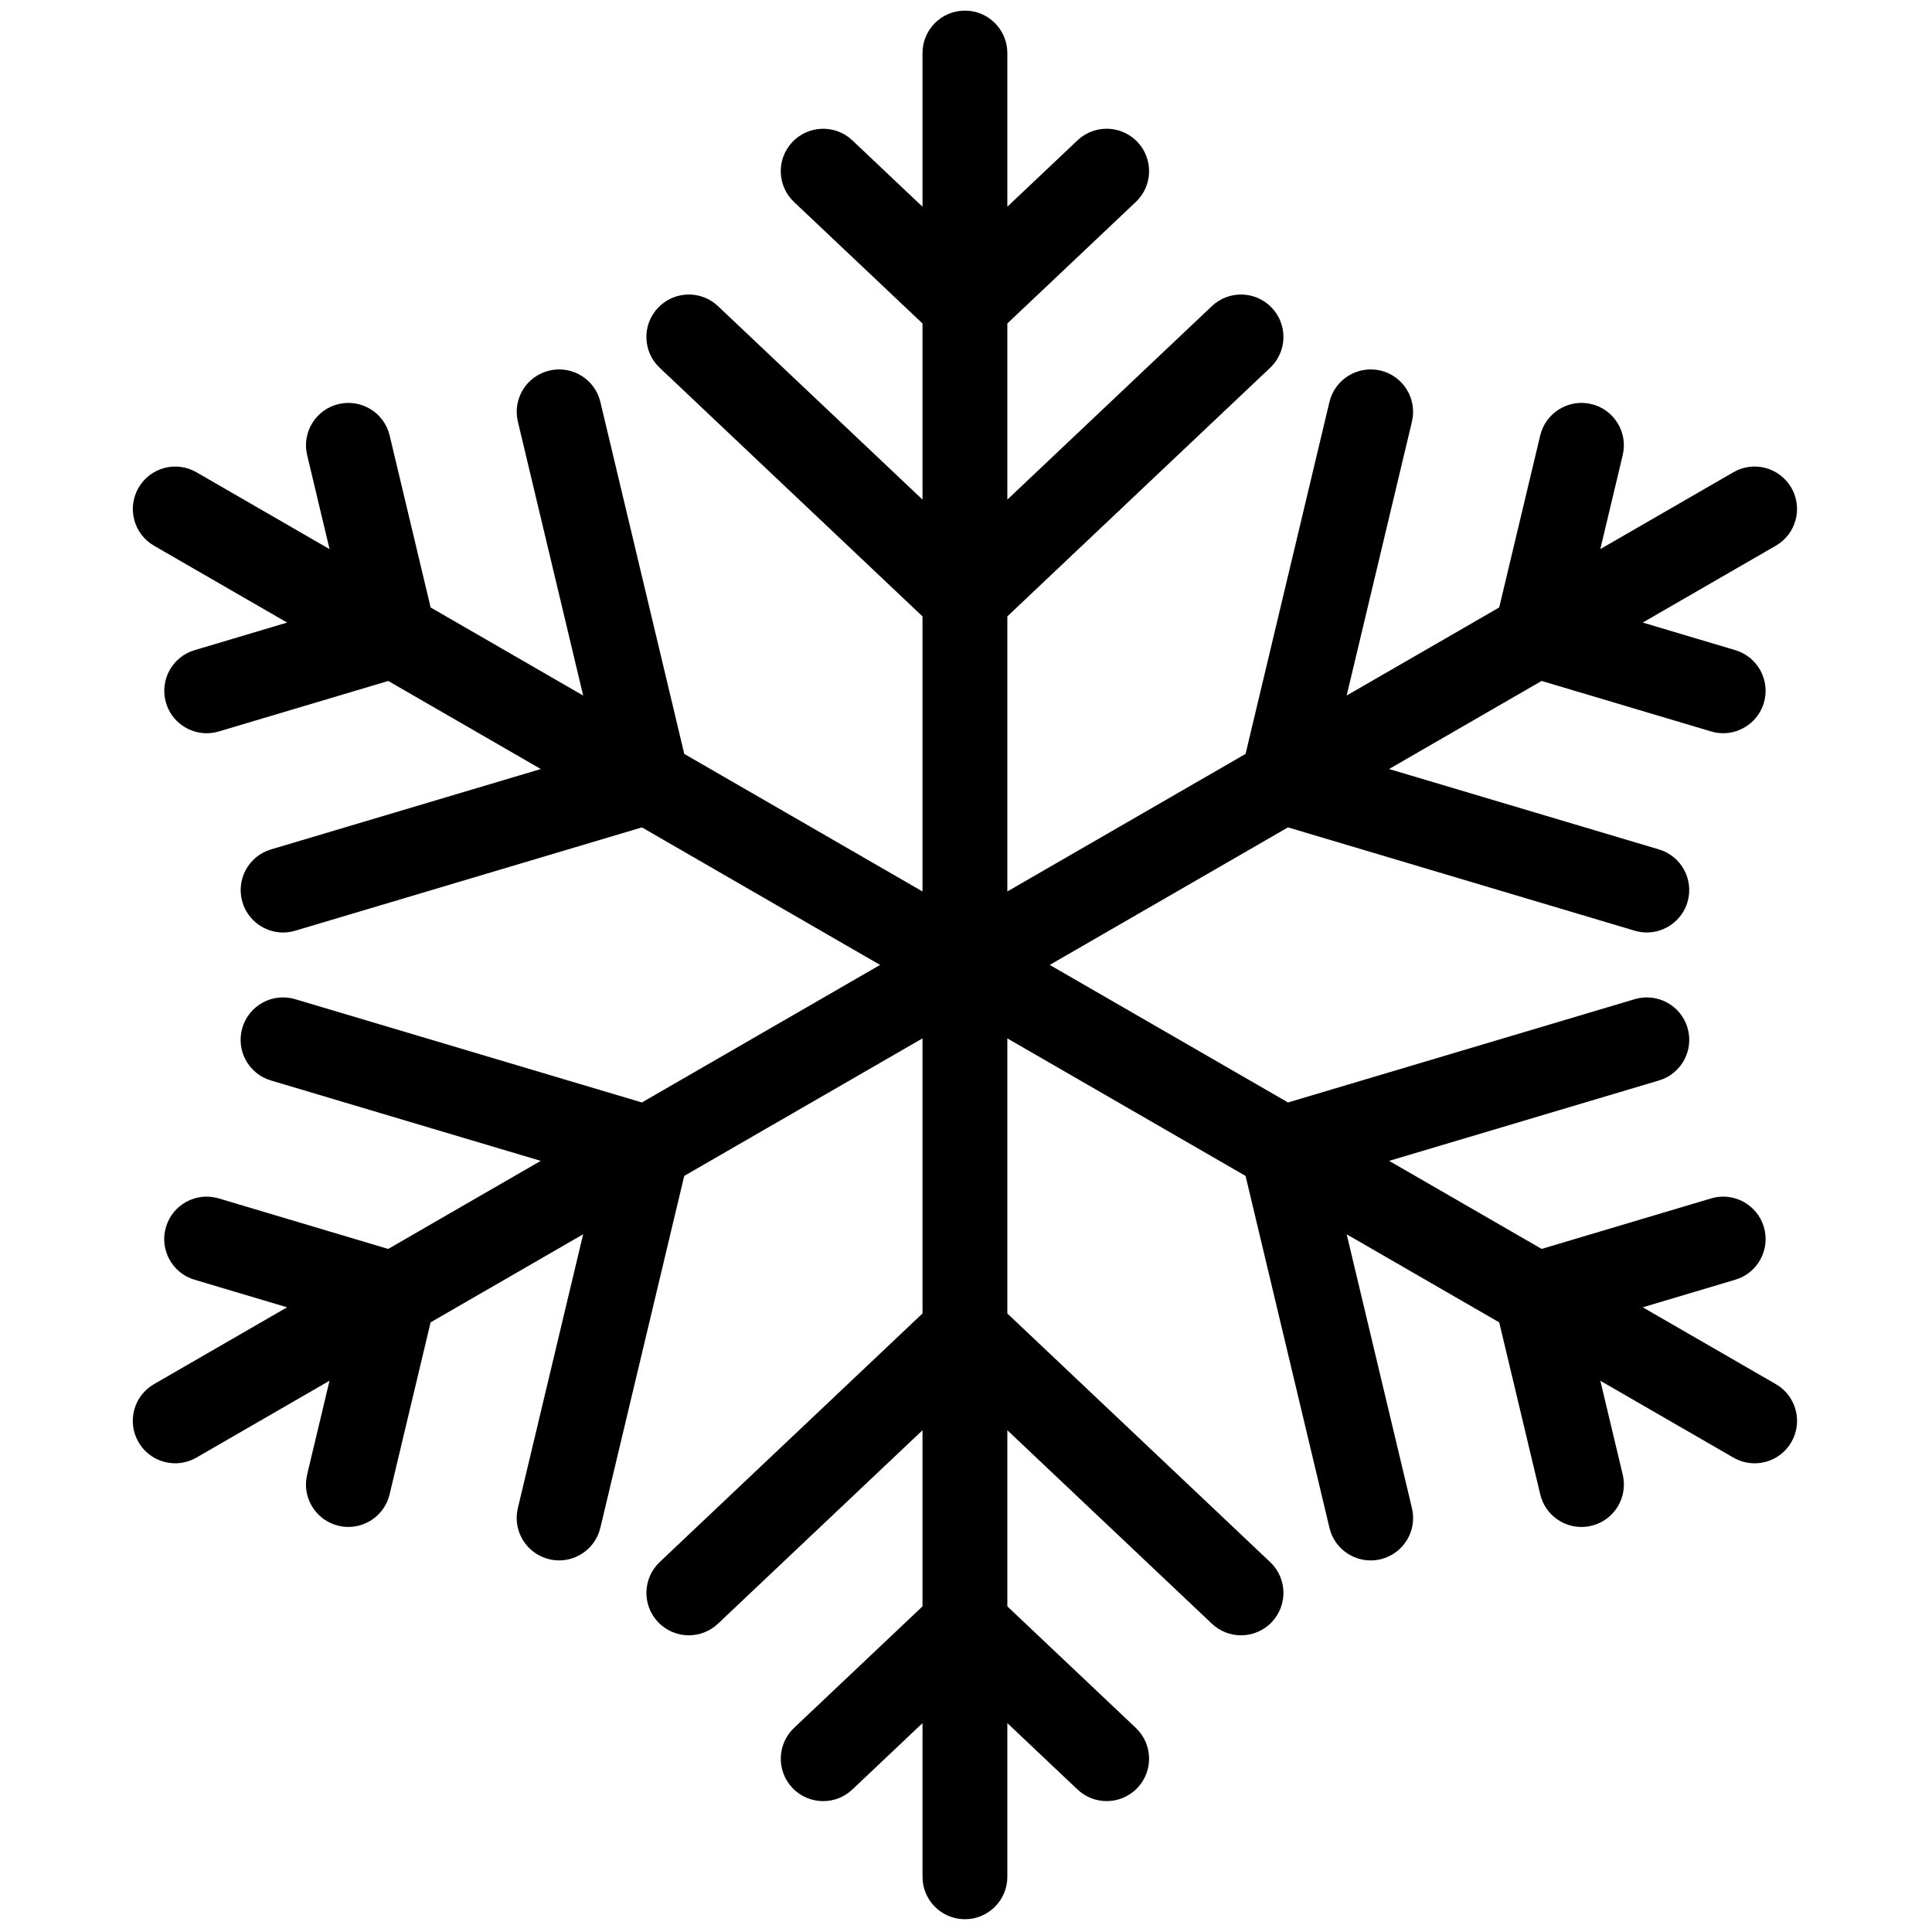 <svg xmlns="http://www.w3.org/2000/svg" xmlns:xlink="http://www.w3.org/1999/xlink" version="1.1" width="256" height="256" viewBox="0 0 256 256" xml:space="preserve">

<defs>
</defs>
<g style="stroke: none; stroke-width: 0; stroke-dasharray: none; stroke-linecap: butt; stroke-linejoin: miter; stroke-miterlimit: 10; fill: none; fill-rule: nonzero; opacity: 1;" transform="translate(1.407 1.407) scale(2.81 2.81)" >
	<path d="M 83.239 64.768 l -6.275 -3.623 l 4.364 -1.301 c 1.059 -0.315 1.661 -1.43 1.346 -2.488 c -0.315 -1.06 -1.433 -1.661 -2.488 -1.346 l -7.99 2.382 l -7.192 -4.152 l 12.723 -3.791 c 1.059 -0.315 1.661 -1.43 1.346 -2.488 c -0.316 -1.06 -1.432 -1.66 -2.488 -1.346 l -16.349 4.871 L 49 45 l 11.234 -6.486 l 16.349 4.872 c 0.19 0.057 0.383 0.084 0.572 0.084 c 0.861 0 1.657 -0.562 1.916 -1.429 c 0.315 -1.059 -0.287 -2.172 -1.346 -2.488 l -12.724 -3.791 l 7.193 -4.153 l 7.991 2.381 c 0.19 0.057 0.383 0.084 0.572 0.084 c 0.861 0 1.657 -0.562 1.916 -1.429 c 0.315 -1.059 -0.287 -2.172 -1.346 -2.488 l -4.365 -1.301 l 6.276 -3.624 c 0.957 -0.552 1.284 -1.775 0.732 -2.732 c -0.554 -0.957 -1.777 -1.287 -2.732 -0.732 l -6.276 3.624 l 1.056 -4.431 c 0.256 -1.074 -0.407 -2.153 -1.481 -2.409 c -1.07 -0.254 -2.152 0.407 -2.409 1.481 l -1.934 8.111 l -7.193 4.153 l 3.078 -12.915 c 0.256 -1.075 -0.407 -2.153 -1.481 -2.409 c -1.07 -0.253 -2.152 0.407 -2.409 1.481 L 58.234 35.05 L 47 41.536 V 28.564 l 12.394 -11.723 c 0.803 -0.759 0.838 -2.025 0.079 -2.828 c -0.76 -0.802 -2.026 -0.837 -2.827 -0.079 L 47 23.058 v -8.305 l 6.058 -5.73 c 0.803 -0.759 0.838 -2.025 0.079 -2.828 c -0.76 -0.802 -2.024 -0.838 -2.827 -0.079 L 47 9.247 V 2 c 0 -1.104 -0.896 -2 -2 -2 s -2 0.896 -2 2 v 7.247 l -3.309 -3.13 c -0.802 -0.759 -2.068 -0.722 -2.828 0.079 c -0.759 0.803 -0.724 2.068 0.079 2.828 L 43 14.753 v 8.305 l -9.645 -9.124 c -0.802 -0.758 -2.069 -0.723 -2.828 0.079 c -0.759 0.803 -0.724 2.068 0.079 2.828 L 43 28.565 v 12.971 L 31.766 35.05 L 27.81 18.455 c -0.256 -1.074 -1.333 -1.737 -2.409 -1.481 c -1.074 0.256 -1.738 1.334 -1.481 2.409 l 3.079 12.915 l -7.193 -4.153 l -1.933 -8.111 c -0.256 -1.074 -1.333 -1.735 -2.409 -1.481 c -1.074 0.256 -1.738 1.334 -1.481 2.409 l 1.056 4.431 l -6.276 -3.624 c -0.957 -0.554 -2.18 -0.225 -2.732 0.732 c -0.552 0.957 -0.225 2.18 0.732 2.732 l 6.276 3.624 l -4.365 1.301 c -1.059 0.315 -1.661 1.429 -1.345 2.488 c 0.258 0.868 1.054 1.429 1.916 1.429 c 0.189 0 0.382 -0.027 0.572 -0.084 l 7.991 -2.381 l 7.193 4.153 l -12.724 3.791 c -1.059 0.315 -1.661 1.429 -1.345 2.488 c 0.258 0.868 1.054 1.429 1.916 1.429 c 0.189 0 0.382 -0.027 0.572 -0.084 l 16.349 -4.872 L 41 45 l -11.233 6.486 l -16.35 -4.871 c -1.059 -0.314 -2.173 0.286 -2.488 1.346 c -0.315 1.059 0.287 2.173 1.345 2.488 l 12.723 3.791 l -7.193 4.153 L 9.814 56.01 c -1.058 -0.315 -2.172 0.286 -2.488 1.346 c -0.316 1.059 0.287 2.173 1.345 2.488 l 4.365 1.301 l -6.275 3.623 C 5.804 65.32 5.477 66.543 6.029 67.5 c 0.37 0.642 1.042 1 1.734 1 c 0.339 0 0.683 -0.086 0.998 -0.268 l 6.276 -3.624 l -1.056 4.43 c -0.256 1.074 0.407 2.153 1.481 2.409 c 0.156 0.037 0.312 0.055 0.465 0.055 c 0.905 0 1.725 -0.618 1.944 -1.536 l 1.933 -8.111 l 7.193 -4.153 l -3.079 12.914 c -0.256 1.074 0.407 2.153 1.481 2.409 c 0.156 0.037 0.312 0.055 0.465 0.055 c 0.905 0 1.725 -0.618 1.944 -1.536 l 3.956 -16.595 L 43 48.464 v 12.971 L 30.606 73.159 c -0.802 0.759 -0.837 2.025 -0.079 2.827 c 0.394 0.416 0.923 0.626 1.454 0.626 c 0.493 0 0.987 -0.182 1.374 -0.547 L 43 66.942 v 8.305 l -6.058 5.731 c -0.802 0.759 -0.837 2.025 -0.079 2.827 c 0.394 0.416 0.923 0.626 1.454 0.626 c 0.493 0 0.987 -0.182 1.374 -0.547 L 43 80.753 V 88 c 0 1.104 0.896 2 2 2 s 2 -0.896 2 -2 v -7.247 l 3.31 3.13 c 0.387 0.365 0.881 0.547 1.374 0.547 c 0.53 0 1.06 -0.21 1.453 -0.626 c 0.759 -0.802 0.724 -2.068 -0.079 -2.827 L 47 75.247 v -8.306 l 9.646 9.124 c 0.387 0.365 0.881 0.547 1.374 0.547 c 0.53 0 1.06 -0.21 1.453 -0.626 c 0.759 -0.802 0.724 -2.068 -0.079 -2.827 L 47 61.436 V 48.464 l 11.234 6.486 l 3.956 16.595 c 0.219 0.918 1.039 1.536 1.943 1.536 c 0.154 0 0.31 -0.018 0.466 -0.055 c 1.074 -0.256 1.737 -1.335 1.481 -2.409 l -3.078 -12.914 l 7.193 4.153 l 1.934 8.111 c 0.219 0.919 1.039 1.536 1.943 1.536 c 0.154 0 0.31 -0.018 0.466 -0.055 c 1.074 -0.256 1.738 -1.335 1.481 -2.409 l -1.056 -4.43 l 6.276 3.624 c 0.315 0.182 0.659 0.268 0.998 0.268 c 0.691 0 1.363 -0.358 1.734 -1 C 84.523 66.543 84.196 65.32 83.239 64.768 z" style="stroke: none; stroke-width: 1; stroke-dasharray: none; stroke-linecap: butt; stroke-linejoin: miter; stroke-miterlimit: 10; fill: rgb(0,0,0); fill-rule: nonzero; opacity: 1;" transform=" matrix(1 0 0 1 0 0) " stroke-linecap="round" />
</g>
</svg>